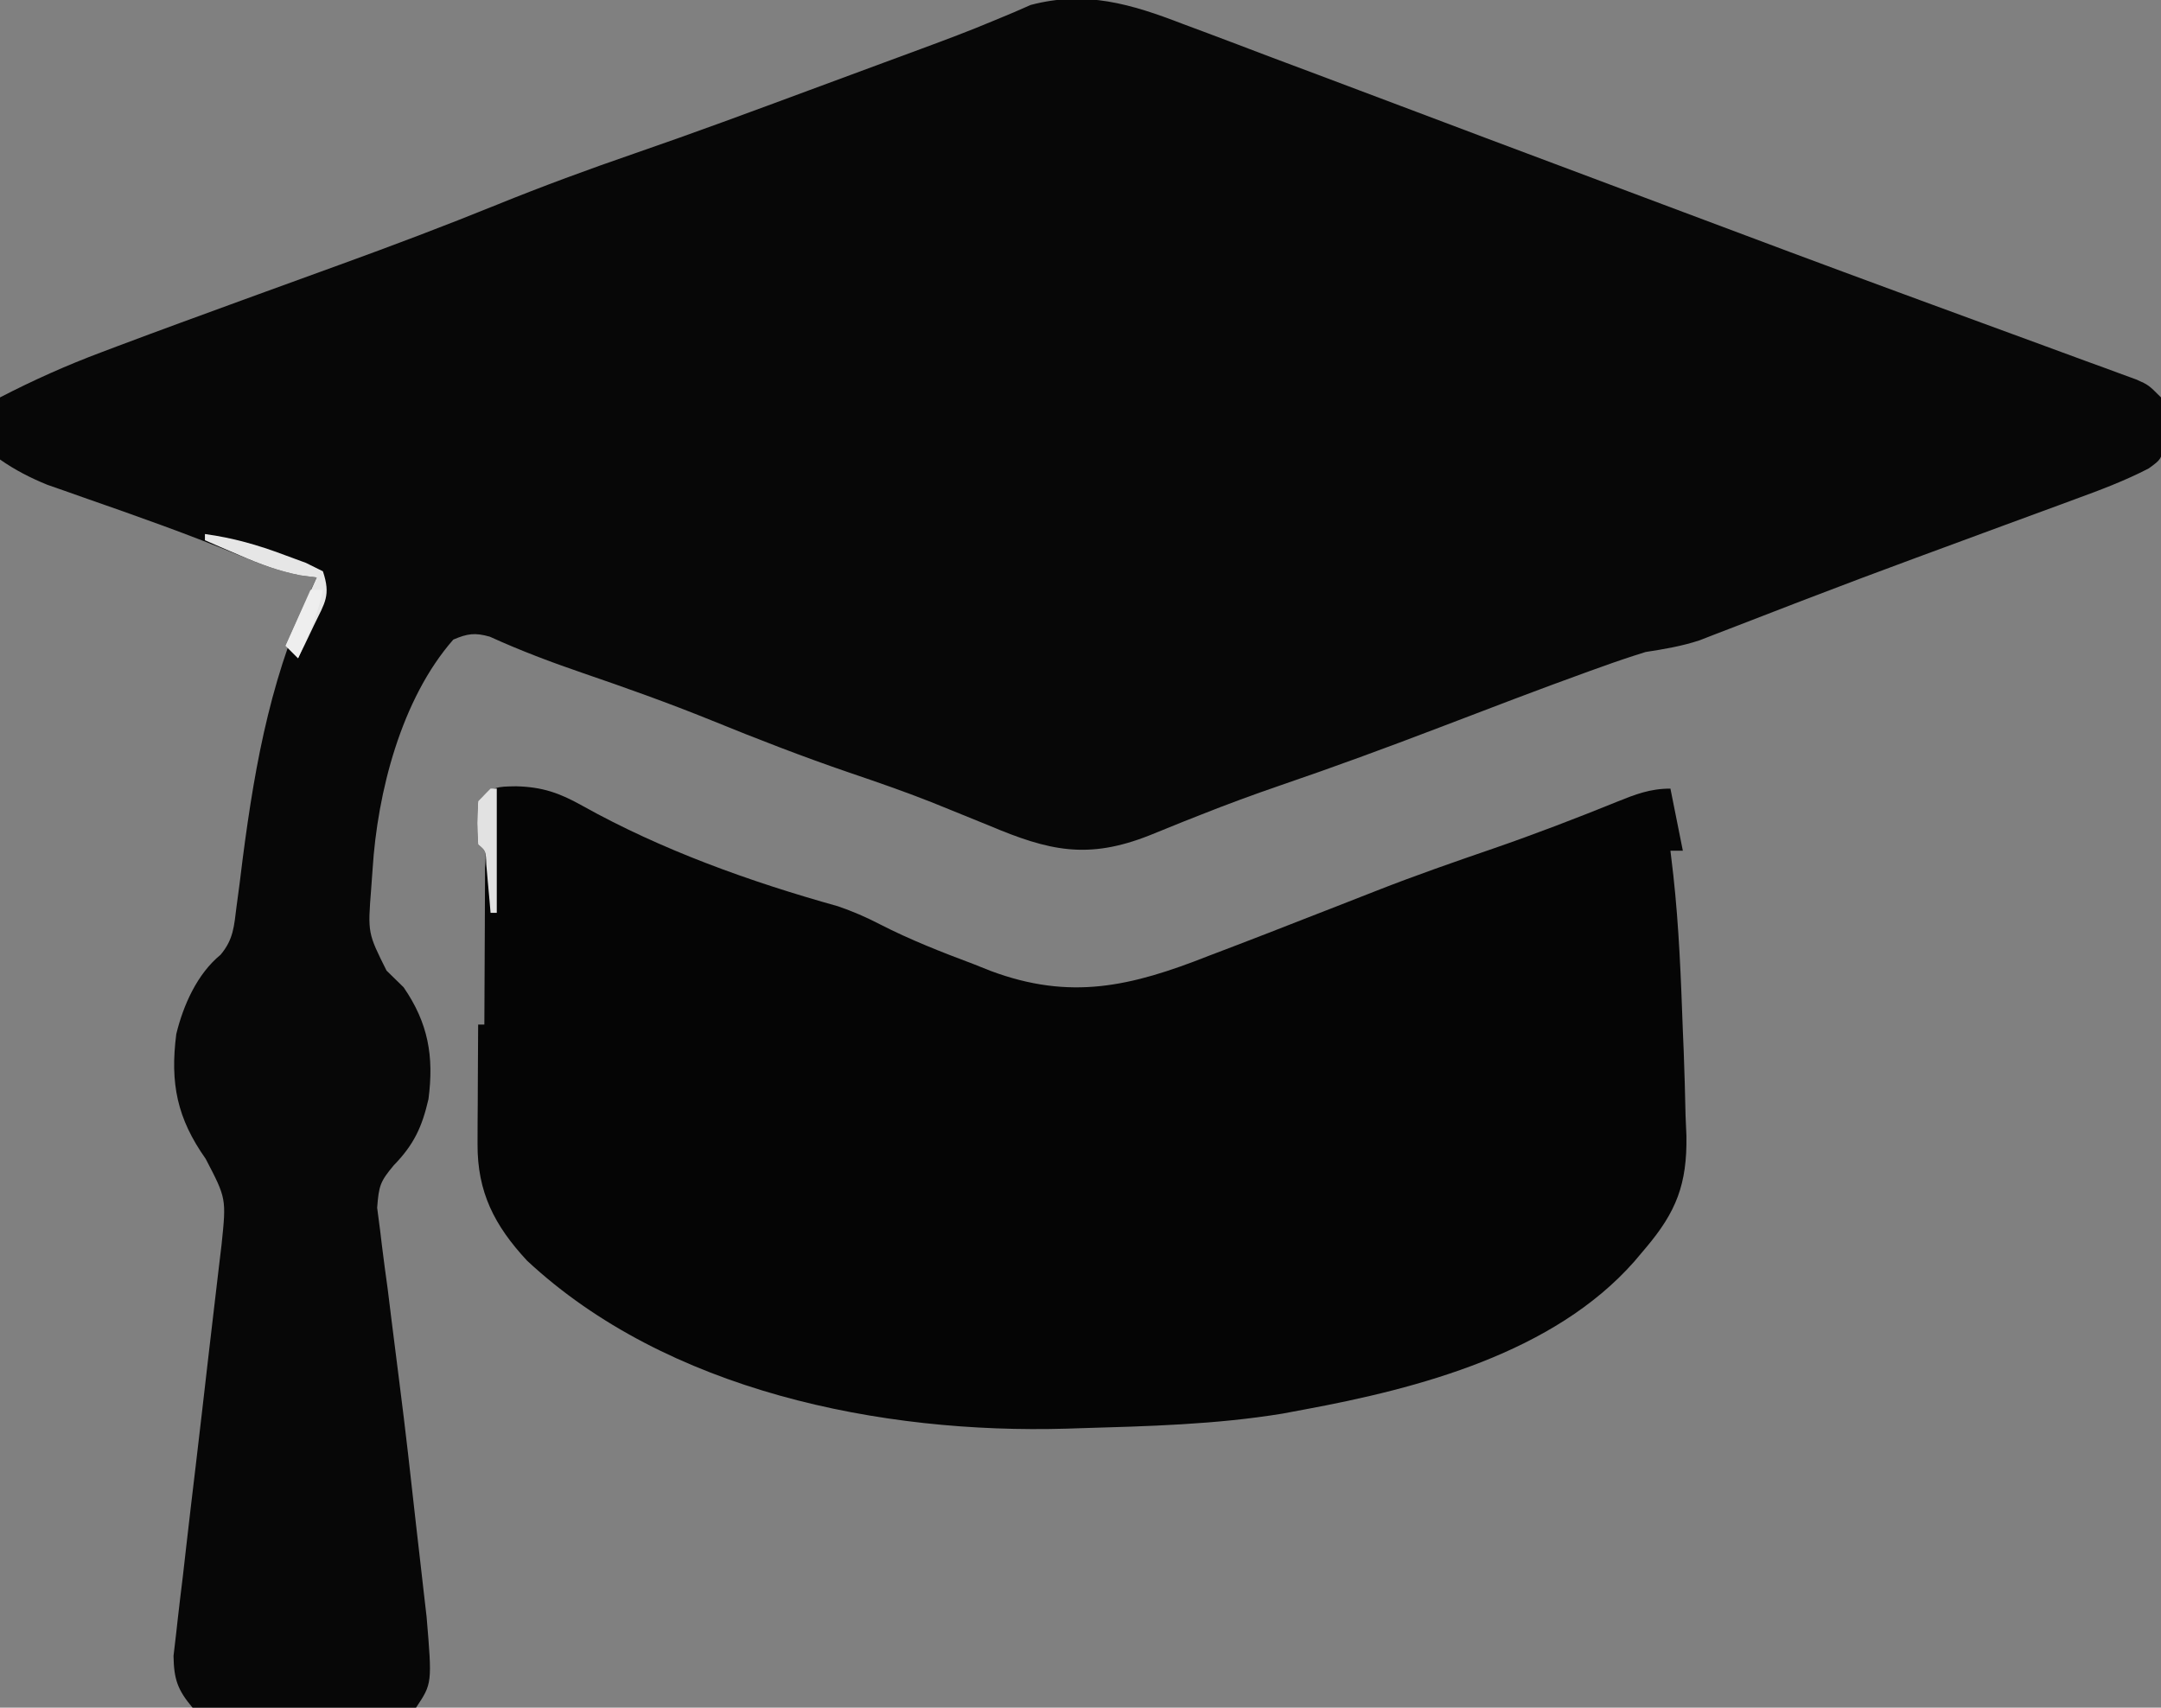 <?xml version="1.0" encoding="UTF-8"?>
<svg version="1.1" xmlns="http://www.w3.org/2000/svg" width="348" height="275">
<rect width="100%" height="100%" fill="#808080" stroke="none"/>
<path d="M0 0 C1.098 0.409 2.196 0.817 3.327 1.239 C6.94 2.588 10.544 3.96 14.148 5.332 C16.7 6.292 19.253 7.246 21.806 8.201 C27.1 10.183 32.389 12.176 37.675 14.177 C45.057 16.971 52.447 19.745 59.84 22.512 C66.757 25.101 73.673 27.691 80.585 30.293 C92.055 34.608 103.534 38.898 115.035 43.127 C116.954 43.833 118.872 44.539 120.789 45.245 C126.856 47.479 132.925 49.707 138.997 51.926 C141.159 52.721 143.322 53.517 145.484 54.312 C146.974 54.853 146.974 54.853 148.493 55.405 C149.396 55.738 150.298 56.071 151.228 56.415 C152.014 56.702 152.8 56.99 153.61 57.286 C155.523 58.145 155.523 58.145 157.523 60.145 C157.895 62.422 157.895 62.422 157.961 65.082 C158.001 65.957 158.041 66.833 158.082 67.734 C157.523 70.145 157.523 70.145 155.543 71.582 C151.683 73.579 147.728 75.065 143.648 76.551 C142.344 77.033 142.344 77.033 141.013 77.525 C138.185 78.569 135.354 79.607 132.523 80.645 C128.623 82.081 124.724 83.521 120.824 84.961 C119.857 85.317 118.89 85.674 117.894 86.041 C112.062 88.194 106.244 90.379 100.441 92.609 C99.431 92.997 99.431 92.997 98.399 93.393 C95.324 94.574 92.251 95.761 89.182 96.957 C88.112 97.368 87.043 97.779 85.941 98.203 C85.032 98.557 84.122 98.911 83.184 99.275 C80.309 100.215 77.509 100.684 74.523 101.145 C72.138 101.888 69.807 102.668 67.461 103.52 C66.75 103.774 66.039 104.028 65.306 104.289 C57.266 107.189 49.289 110.261 41.304 113.31 C32.803 116.556 24.277 119.699 15.664 122.637 C11.371 124.111 7.132 125.672 2.914 127.348 C1.972 127.719 1.031 128.091 0.061 128.474 C-1.74 129.19 -3.536 129.917 -5.326 130.657 C-15.338 134.631 -21.574 133.158 -31.227 129.082 C-33.279 128.246 -35.332 127.412 -37.387 126.582 C-38.41 126.167 -39.434 125.752 -40.489 125.324 C-44.836 123.608 -49.24 122.085 -53.664 120.582 C-61.201 118.004 -68.581 115.141 -75.955 112.134 C-82.778 109.372 -89.681 106.905 -96.645 104.525 C-101.731 102.782 -106.705 100.908 -111.602 98.676 C-113.993 97.998 -115.195 98.172 -117.477 99.145 C-125.866 108.704 -129.708 123.786 -130.477 136.145 C-130.553 137.19 -130.629 138.235 -130.707 139.312 C-131.26 146.396 -131.26 146.396 -128.227 152.457 C-126.865 153.787 -126.865 153.787 -125.477 155.145 C-121.515 160.903 -120.576 166.248 -121.477 173.145 C-122.512 177.635 -123.813 180.462 -127.063 183.805 C-129.238 186.407 -129.47 187.059 -129.74 190.651 C-129.488 192.585 -129.488 192.585 -129.23 194.559 C-129.145 195.274 -129.06 195.99 -128.973 196.727 C-128.687 199.079 -128.363 201.423 -128.039 203.77 C-127.834 205.409 -127.632 207.05 -127.433 208.69 C-127.014 212.109 -126.582 215.525 -126.139 218.94 C-125.168 226.486 -124.326 234.047 -123.489 241.609 C-123.232 243.912 -122.965 246.214 -122.698 248.516 C-122.535 249.94 -122.373 251.365 -122.211 252.789 C-122.069 254.02 -121.927 255.251 -121.78 256.519 C-120.881 267.252 -120.881 267.252 -123.477 271.145 C-126.207 271.474 -128.706 271.613 -131.441 271.613 C-132.231 271.621 -133.02 271.629 -133.833 271.636 C-135.503 271.647 -137.173 271.65 -138.844 271.646 C-141.401 271.645 -143.956 271.686 -146.514 271.73 C-148.135 271.736 -149.757 271.738 -151.379 271.738 C-152.145 271.755 -152.91 271.771 -153.699 271.788 C-155.863 271.76 -155.863 271.76 -159.477 271.145 C-161.888 268.266 -162.469 266.585 -162.534 262.812 C-162.385 261.545 -162.236 260.277 -162.083 258.971 C-162.005 258.268 -161.928 257.565 -161.848 256.84 C-161.588 254.524 -161.304 252.212 -161.02 249.898 C-160.834 248.283 -160.651 246.668 -160.469 245.053 C-159.986 240.804 -159.482 236.557 -158.974 232.311 C-158.262 226.333 -157.579 220.352 -156.892 214.372 C-156.526 211.189 -156.153 208.007 -155.773 204.826 C-155.602 203.367 -155.43 201.907 -155.259 200.448 C-155.107 199.179 -154.956 197.911 -154.8 196.604 C-154.023 189.154 -154.023 189.154 -157.352 182.77 C-161.963 176.24 -163.106 170.611 -162.09 162.676 C-160.965 158.034 -158.725 152.984 -154.961 149.904 C-152.86 147.413 -152.788 145.292 -152.379 142.078 C-152.217 140.87 -152.055 139.661 -151.889 138.416 C-151.732 137.151 -151.575 135.886 -151.414 134.582 C-149.312 118.361 -146.604 103.963 -139.477 89.145 C-140.766 88.974 -140.766 88.974 -142.082 88.801 C-145.601 88.121 -148.491 87.04 -151.789 85.645 C-160.048 82.212 -168.464 79.248 -176.907 76.305 C-177.943 75.939 -178.979 75.573 -180.047 75.195 C-180.973 74.872 -181.898 74.549 -182.852 74.216 C-185.617 73.087 -188.025 71.853 -190.477 70.145 C-190.965 67.664 -190.965 67.664 -190.789 64.957 C-190.721 63.605 -190.721 63.605 -190.652 62.227 C-190.565 61.196 -190.565 61.196 -190.477 60.145 C-185.088 57.362 -179.716 54.954 -174.039 52.832 C-173.18 52.507 -172.321 52.182 -171.436 51.848 C-164.869 49.379 -158.279 46.973 -151.688 44.57 C-150.37 44.09 -150.37 44.09 -149.027 43.6 C-144.603 41.987 -140.178 40.378 -135.75 38.776 C-127.256 35.693 -118.822 32.513 -110.449 29.113 C-103.105 26.135 -95.706 23.41 -88.213 20.83 C-78.765 17.573 -69.398 14.102 -60.029 10.628 C-57.018 9.512 -54.006 8.398 -50.994 7.285 C-50.013 6.922 -49.033 6.559 -48.022 6.185 C-46.098 5.473 -44.174 4.763 -42.249 4.054 C-38.314 2.6 -34.394 1.135 -30.527 -0.491 C-29.426 -0.949 -28.325 -1.407 -27.191 -1.879 C-26.304 -2.267 -25.417 -2.656 -24.504 -3.056 C-15.636 -5.398 -8.337 -3.218 0 0 Z " fill="#070707" transform="translate(190.477,3.855)"/>
<path d="M0 0 C4.218 0.107 6.965 1.072 10.609 3.109 C23.444 10.279 37.683 15.375 51.812 19.32 C54.249 20.159 56.306 21.055 58.578 22.227 C63.458 24.732 68.493 26.7 73.625 28.625 C74.538 28.989 75.45 29.352 76.391 29.727 C89.27 34.538 99.006 32.248 111.5 27.312 C112.836 26.802 114.172 26.293 115.509 25.786 C119.307 24.34 123.092 22.86 126.875 21.375 C128.625 20.694 130.375 20.013 132.125 19.332 C134.282 18.492 136.439 17.649 138.592 16.799 C144.795 14.361 151.078 12.18 157.379 10.014 C164.072 7.699 170.666 5.171 177.229 2.508 C180.259 1.296 182.578 0.375 185.875 0.375 C186.865 5.325 186.865 5.325 187.875 10.375 C187.215 10.375 186.555 10.375 185.875 10.375 C186.028 11.676 186.182 12.976 186.34 14.316 C187.261 22.649 187.573 31 187.875 39.375 C187.921 40.469 187.967 41.563 188.015 42.689 C188.149 46.147 188.236 49.603 188.312 53.062 C188.359 54.148 188.405 55.234 188.453 56.353 C188.558 64.058 186.844 68.516 181.875 74.375 C181.274 75.087 180.673 75.799 180.054 76.532 C167.099 91.23 145.403 96.953 126.875 100.375 C125.726 100.59 124.578 100.806 123.395 101.027 C112.639 102.788 101.75 103.059 90.875 103.375 C90.156 103.398 89.437 103.422 88.696 103.446 C58.752 104.329 24.269 97.382 1.75 76.395 C-3.499 70.741 -6.262 65.367 -6.223 57.613 C-6.219 56.495 -6.216 55.377 -6.213 54.225 C-6.205 53.057 -6.196 51.89 -6.188 50.688 C-6.181 48.919 -6.181 48.919 -6.174 47.115 C-6.162 44.202 -6.146 41.288 -6.125 38.375 C-5.795 38.375 -5.465 38.375 -5.125 38.375 C-5.1 34.406 -5.082 30.436 -5.07 26.467 C-5.065 25.116 -5.058 23.765 -5.05 22.413 C-5.037 20.475 -5.032 18.536 -5.027 16.598 C-5.022 15.43 -5.017 14.262 -5.011 13.059 C-4.818 10.456 -4.818 10.456 -6.125 9.375 C-6.312 5.938 -6.312 5.938 -6.125 2.375 C-3.775 0.025 -3.206 0.056 0 0 Z " fill="#050505" transform="translate(83.125,126.625)"/>
<path d="M0 0 C4.528 0.618 8.539 1.763 12.812 3.375 C14.524 4.005 14.524 4.005 16.27 4.648 C17.171 5.094 18.072 5.54 19 6 C20.305 9.916 19.322 11.039 17.562 14.688 C17.089 15.681 16.616 16.675 16.129 17.699 C15.756 18.458 15.384 19.218 15 20 C14.34 19.34 13.68 18.68 13 18 C14.65 14.37 16.3 10.74 18 7 C17.141 6.888 16.283 6.776 15.398 6.66 C11.864 5.974 8.924 4.867 5.625 3.438 C4.565 2.982 3.506 2.527 2.414 2.059 C1.617 1.709 0.821 1.36 0 1 C0 0.67 0 0.34 0 0 Z " fill="#E6E6E6" transform="translate(33,86)"/>
<path d="M0 0 C0.33 0 0.66 0 1 0 C1 6.6 1 13.2 1 20 C0.67 20 0.34 20 0 20 C-0.091 18.935 -0.091 18.935 -0.184 17.848 C-0.267 16.929 -0.351 16.009 -0.438 15.062 C-0.519 14.146 -0.6 13.229 -0.684 12.285 C-0.76 10.038 -0.76 10.038 -2 9 C-2.188 5.562 -2.188 5.562 -2 2 C-1.34 1.34 -0.68 0.68 0 0 Z " fill="#E2E2E2" transform="translate(79,127)"/>
<path d="M0 0 C0.66 0 1.32 0 2 0 C1.217 3.916 -0.392 7.364 -2 11 C-2.66 10.34 -3.32 9.68 -4 9 C-2.68 6.03 -1.36 3.06 0 0 Z " fill="#EEEEEE" transform="translate(50,95)"/>
</svg>
